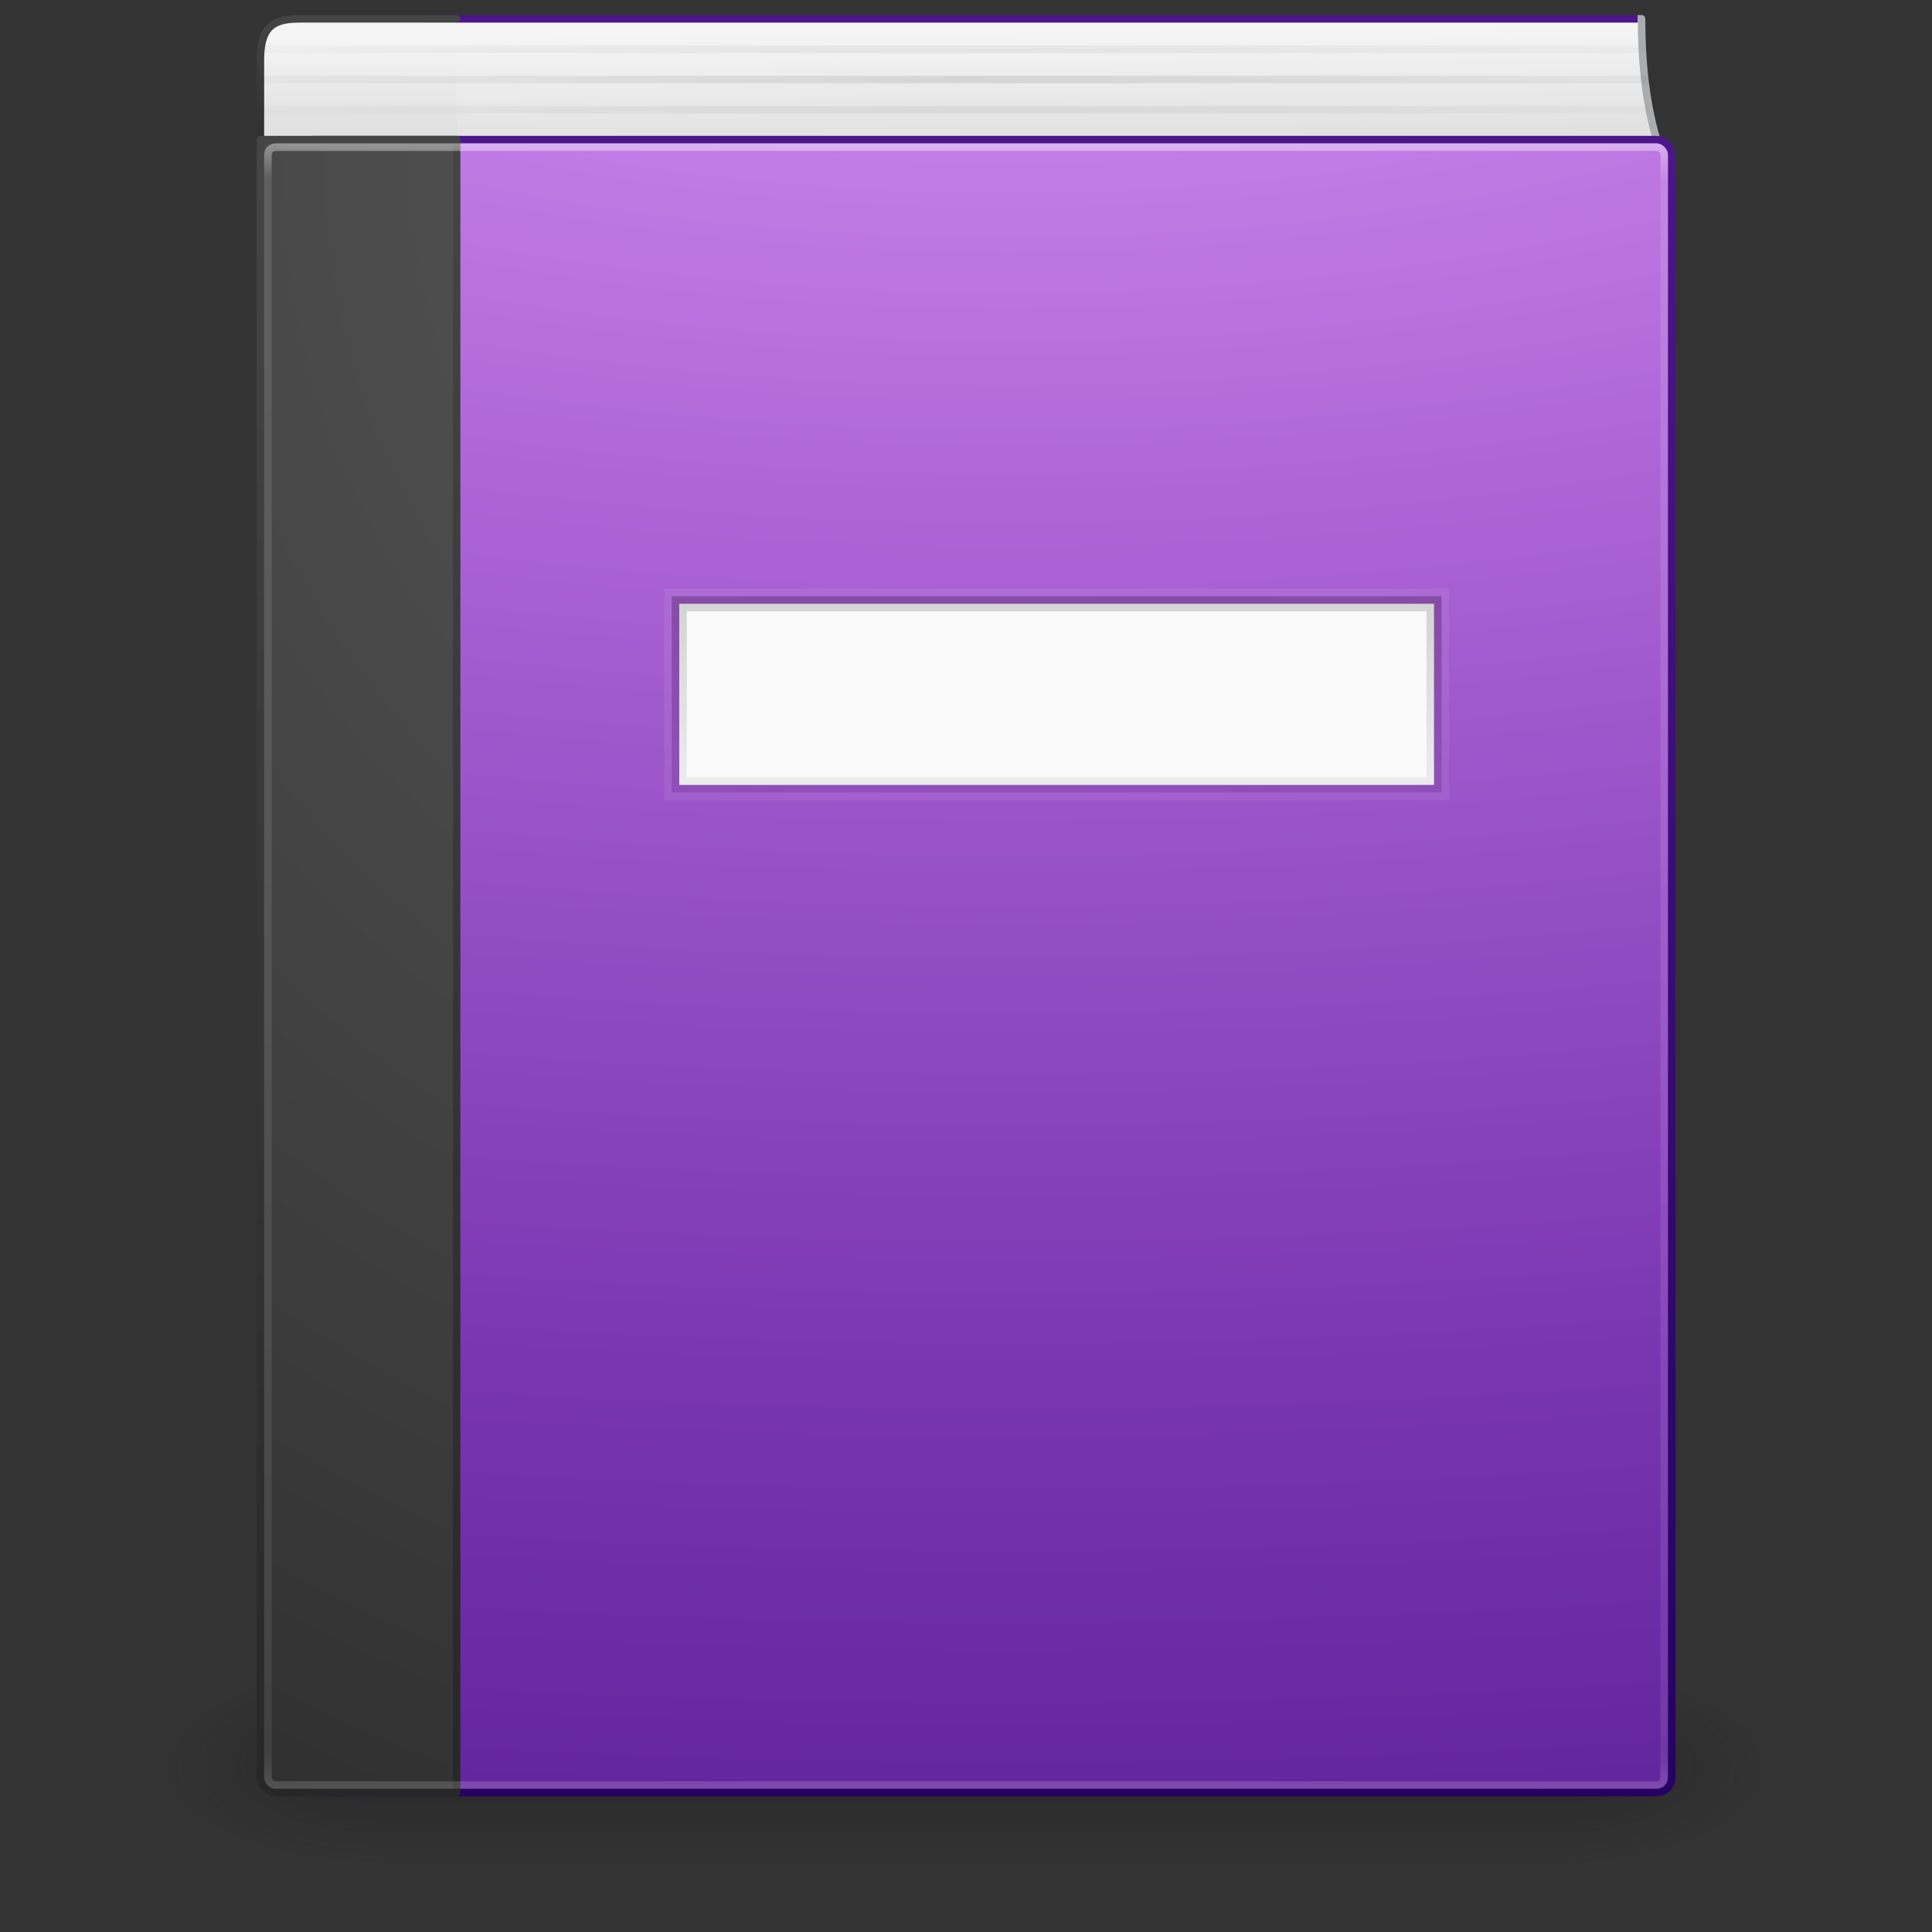 <?xml version="1.0" encoding="UTF-8" standalone="no"?>
<svg
   xmlns:dc="http://purl.org/dc/elements/1.1/"
   xmlns:cc="http://creativecommons.org/ns#"
   xmlns:rdf="http://www.w3.org/1999/02/22-rdf-syntax-ns#"
   xmlns:svg="http://www.w3.org/2000/svg"
   xmlns="http://www.w3.org/2000/svg"
   xmlns:xlink="http://www.w3.org/1999/xlink"
   xmlns:sodipodi="http://sodipodi.sourceforge.net/DTD/sodipodi-0.dtd"
   xmlns:inkscape="http://www.inkscape.org/namespaces/inkscape"
   version="1.1"
   width="256"
   height="256"
   id="svg4134"
   inkscape:version="0.91 r13725"
   sodipodi:docname="com.github.babluboy.bookworm.svg">
  <rect width="100%" height="100%" fill="#333333" stroke="none"/>
  <sodipodi:namedview
     pagecolor="#ffffff"
     bordercolor="#666666"
     borderopacity="1"
     objecttolerance="10"
     gridtolerance="10"
     guidetolerance="10"
     inkscape:pageopacity="0"
     inkscape:pageshadow="2"
     inkscape:window-width="1920"
     inkscape:window-height="1017"
     id="namedview92"
     showgrid="true"
     inkscape:zoom="0.35355339"
     inkscape:cx="215.58657"
     inkscape:cy="-166.72341"
     inkscape:window-x="0"
     inkscape:window-y="30"
     inkscape:window-maximized="1"
     inkscape:current-layer="svg4134">
    <inkscape:grid
       type="xygrid"
       id="grid4491"
       empspacing="4"
       visible="true" />
    <inkscape:grid
       type="xygrid"
       id="grid4493"
       spacingx="0.5"
       spacingy="0.5"
       empspacing="2"
       visible="true" />
  </sodipodi:namedview>
  <defs
     id="defs4136">
    <linearGradient
       id="linearGradient4279">
      <stop
         offset="0"
         style="stop-color:#4c158a;stop-opacity:1"
         id="stop4281" />
      <stop
         offset="0.98"
         style="stop-color:#4c158a;stop-opacity:1"
         id="stop4283" />
      <stop
         offset="0.98"
         style="stop-color:#abacae;stop-opacity:1"
         id="stop4285" />
      <stop
         offset="1"
         style="stop-color:#abacae;stop-opacity:1"
         id="stop4287" />
    </linearGradient>
    <linearGradient
       id="linearGradient4554">
      <stop
         id="stop4556"
         style="stop-color:#ffffff;stop-opacity:1"
         offset="0" />
      <stop
         id="stop4558"
         style="stop-color:#ffffff;stop-opacity:1"
         offset="1" />
    </linearGradient>
    <linearGradient
       id="linearGradient4544">
      <stop
         offset="0"
         style="stop-color:#000000;stop-opacity:1"
         id="stop4546" />
      <stop
         offset="1"
         style="stop-color:#000000;stop-opacity:0.392"
         id="stop4548" />
    </linearGradient>
    <linearGradient
       id="linearGradient4538">
      <stop
         offset="0"
         style="stop-color:#000000;stop-opacity:1"
         id="stop4540" />
      <stop
         offset="1"
         style="stop-color:#000000;stop-opacity:0.296"
         id="stop4542" />
    </linearGradient>
    <linearGradient
       id="linearGradient4532">
      <stop
         offset="0"
         style="stop-color:#000000;stop-opacity:1"
         id="stop4534" />
      <stop
         offset="1"
         style="stop-color:#000000;stop-opacity:0.391"
         id="stop4536" />
    </linearGradient>
    <linearGradient
       id="linearGradient4526">
      <stop
         offset="0"
         style="stop-color:#000000;stop-opacity:1"
         id="stop4528" />
      <stop
         offset="1"
         style="stop-color:#000000;stop-opacity:0.392"
         id="stop4530" />
    </linearGradient>
    <linearGradient
       id="linearGradient4422">
      <stop
         offset="0"
         style="stop-color:#e29ffc;stop-opacity:1"
         id="stop4424" />
      <stop
         id="stop4426"
         style="stop-color:#ad65d6;stop-opacity:1"
         offset="0.33" />
      <stop
         id="stop4428"
         style="stop-color:#7a36b1;stop-opacity:1"
         offset="0.66" />
      <stop
         offset="1"
         style="stop-color:#4c158a;stop-opacity:1"
         id="stop4430" />
    </linearGradient>
    <radialGradient
       cx="64.389"
       cy="114.831"
       r="52.5"
       fx="64.389"
       fy="114.831"
       id="radialGradient3231"
       xlink:href="#linearGradient3287"
       gradientUnits="userSpaceOnUse"
       gradientTransform="matrix(1.333,0,0,0.082,-20.352,-3.924)" />
    <linearGradient
       id="linearGradient3287">
      <stop
         id="stop3289"
         style="stop-color:#000000;stop-opacity:1"
         offset="0" />
      <stop
         id="stop3291"
         style="stop-color:#000000;stop-opacity:0"
         offset="1" />
    </linearGradient>
    <linearGradient
       x1="24.407"
       y1="14.349"
       x2="24.407"
       y2="32.44"
       id="linearGradient3290-6"
       xlink:href="#linearGradient3292-0"
       gradientUnits="userSpaceOnUse"
       gradientTransform="matrix(2.459,0,0,2.892,4.973,-5.405)" />
    <linearGradient
       id="linearGradient3292-0">
      <stop
         id="stop3294-8"
         style="stop-color:#ffffff;stop-opacity:1"
         offset="0" />
      <stop
         id="stop3296-5"
         style="stop-color:#ffffff;stop-opacity:0.235"
         offset="0.132" />
      <stop
         id="stop3298-3"
         style="stop-color:#ffffff;stop-opacity:0.157"
         offset="0.974" />
      <stop
         id="stop3300-9"
         style="stop-color:#ffffff;stop-opacity:0.392"
         offset="1" />
    </linearGradient>
    <radialGradient
       cx="11.315"
       cy="7.618"
       r="20"
       fx="11.315"
       fy="7.618"
       id="radialGradient3147-0"
       xlink:href="#linearGradient2867-449-88-871-390-598-476-591-434-148-57-177-641-289-620-227-114-444-680-744-8-7-5"
       gradientUnits="userSpaceOnUse"
       gradientTransform="matrix(0,3.837,-3.28,0,94.107,-8.425)" />
    <linearGradient
       id="linearGradient2867-449-88-871-390-598-476-591-434-148-57-177-641-289-620-227-114-444-680-744-8-7-5">
      <stop
         id="stop5430-8-6-6"
         style="stop-color:#5f5f5f;stop-opacity:1"
         offset="0" />
      <stop
         id="stop5432-3-5-7"
         style="stop-color:#4f4f4f;stop-opacity:1"
         offset="0.262" />
      <stop
         id="stop5434-1-6-7"
         style="stop-color:#3b3b3b;stop-opacity:1"
         offset="0.705" />
      <stop
         id="stop5436-8-9-40"
         style="stop-color:#2b2b2b;stop-opacity:1"
         offset="1" />
    </linearGradient>
    <linearGradient
       x1="24"
       y1="44"
       x2="24"
       y2="3.899"
       id="linearGradient3149-6"
       xlink:href="#linearGradient3707-319-631-407-324-616-674-812-821-107-178-392-400-6-7-4"
       gradientUnits="userSpaceOnUse"
       gradientTransform="matrix(2.658,0,0,2.795,2.54,-3.093)" />
    <linearGradient
       id="linearGradient3707-319-631-407-324-616-674-812-821-107-178-392-400-6-7-4">
      <stop
         id="stop5440-4-4-7"
         style="stop-color:#272727;stop-opacity:1"
         offset="0" />
      <stop
         id="stop5442-3-5-4"
         style="stop-color:#454545;stop-opacity:1"
         offset="1" />
    </linearGradient>
    <linearGradient
       x1="24"
       y1="5"
       x2="24"
       y2="43"
       id="linearGradient3142"
       xlink:href="#linearGradient3731"
       gradientUnits="userSpaceOnUse"
       gradientTransform="matrix(2.459,0,0,2.892,4.973,-5.405)" />
    <linearGradient
       id="linearGradient3731">
      <stop
         id="stop3733"
         style="stop-color:#ffffff;stop-opacity:1"
         offset="0" />
      <stop
         id="stop3735"
         style="stop-color:#ffffff;stop-opacity:0.235"
         offset="0.027" />
      <stop
         id="stop3737"
         style="stop-color:#ffffff;stop-opacity:0.157"
         offset="0.974" />
      <stop
         id="stop3739"
         style="stop-color:#ffffff;stop-opacity:0.392"
         offset="1" />
    </linearGradient>
    <radialGradient
       cx="7.496"
       cy="8.45"
       r="20"
       fx="7.496"
       fy="8.45"
       id="radialGradient3145"
       xlink:href="#linearGradient2867-449-88-871-390-598-476-591-434-148-57-177-641-289-620-227-114-444-680-744-8"
       gradientUnits="userSpaceOnUse"
       gradientTransform="matrix(5.0514012e-8,6.532,-6.428,-1.2033678e-7,122.514,-37.831)" />
    <linearGradient
       id="linearGradient2867-449-88-871-390-598-476-591-434-148-57-177-641-289-620-227-114-444-680-744-8">
      <stop
         id="stop5430-8"
         style="stop-color:#5f5f5f;stop-opacity:1"
         offset="0" />
      <stop
         id="stop5432-3"
         style="stop-color:#4f4f4f;stop-opacity:1"
         offset="0.262" />
      <stop
         id="stop5434-1"
         style="stop-color:#3b3b3b;stop-opacity:1"
         offset="0.705" />
      <stop
         id="stop5436-8"
         style="stop-color:#2b2b2b;stop-opacity:1"
         offset="1" />
    </linearGradient>
    <linearGradient
       x1="24"
       y1="44"
       x2="24"
       y2="3.899"
       id="linearGradient3147"
       xlink:href="#linearGradient3707-319-631-407-324-616-674-812-821-107-178-392-400-6"
       gradientUnits="userSpaceOnUse"
       gradientTransform="matrix(2.6,0,0,2.795,5.8,-3.077)" />
    <linearGradient
       id="linearGradient3707-319-631-407-324-616-674-812-821-107-178-392-400-6">
      <stop
         id="stop5440-4"
         style="stop-color:#272727;stop-opacity:1"
         offset="0" />
      <stop
         id="stop5442-3"
         style="stop-color:#454545;stop-opacity:1"
         offset="1" />
    </linearGradient>
    <radialGradient
       cx="65.341"
       cy="-44.957"
       r="45.659"
       fx="65.341"
       fy="-44.957"
       id="radialGradient3831"
       xlink:href="#linearGradient8967"
       gradientUnits="userSpaceOnUse"
       gradientTransform="matrix(0,2.935,-3.535,0,-93.575,-245.896)" />
    <linearGradient
       id="linearGradient8967">
      <stop
         id="stop8969"
         style="stop-color:#ddcfbd;stop-opacity:1"
         offset="0" />
      <stop
         id="stop8971"
         style="stop-color:#856f50;stop-opacity:1"
         offset="1" />
    </linearGradient>
    <linearGradient
       x1="31.939"
       y1="5.222"
       x2="31.939"
       y2="60.888"
       id="linearGradient3153"
       xlink:href="#linearGradient3319"
       gradientUnits="userSpaceOnUse"
       gradientTransform="matrix(1.862,0,0,1.96,5.751,-0.17)" />
    <linearGradient
       id="linearGradient3319">
      <stop
         id="stop3321"
         style="stop-color:#4c158a;stop-opacity:1"
         offset="0" />
      <stop
         id="stop3323"
         style="stop-color:#260063;stop-opacity:1"
         offset="1" />
    </linearGradient>
    <linearGradient
       x1="10.654"
       y1="1"
       x2="10.654"
       y2="3"
       id="linearGradient3156"
       xlink:href="#linearGradient2346"
       gradientUnits="userSpaceOnUse"
       gradientTransform="matrix(2.6,0,0,2.75,0.599,0.125)" />
    <linearGradient
       id="linearGradient2346">
      <stop
         id="stop2348"
         style="stop-color:#f5f5f5;stop-opacity:1"
         offset="0" />
      <stop
         id="stop2350"
         style="stop-color:#e1e1e1;stop-opacity:1"
         offset="1" />
    </linearGradient>
    <linearGradient
       x1="24"
       y1="44"
       x2="24"
       y2="3.899"
       id="linearGradient3158"
       xlink:href="#linearGradient3707-319-631-407-324-616-674-812-821-107-178-392-400-6-2"
       gradientUnits="userSpaceOnUse"
       gradientTransform="matrix(2.6,0,0,0.282,5.8,0.231)" />
    <linearGradient
       id="linearGradient3707-319-631-407-324-616-674-812-821-107-178-392-400-6-2">
      <stop
         id="stop5440-4-8"
         style="stop-color:#272727;stop-opacity:1"
         offset="0" />
      <stop
         id="stop5442-3-8"
         style="stop-color:#454545;stop-opacity:1"
         offset="1" />
    </linearGradient>
    <linearGradient
       x1="24.627"
       y1="3.123"
       x2="24.64"
       y2="4.883"
       id="linearGradient4333"
       xlink:href="#linearGradient2346"
       gradientUnits="userSpaceOnUse"
       gradientTransform="matrix(2.665,0,0,4.093,4.354,-10.572)" />
    <linearGradient
       x1="5.212"
       y1="0.065"
       x2="54.887"
       y2="0.065"
       id="linearGradient4335"
       xlink:href="#linearGradient4652"
       gradientUnits="userSpaceOnUse"
       gradientTransform="matrix(1.901,0,0,1.988,6.824,-63.959)" />
    <linearGradient
       id="linearGradient4652">
      <stop
         id="stop4654"
         style="stop-color:#9b876c;stop-opacity:1"
         offset="0" />
      <stop
         id="stop4656"
         style="stop-color:#9b876c;stop-opacity:1"
         offset="0.96" />
      <stop
         id="stop4658"
         style="stop-color:#c2c2c2;stop-opacity:1"
         offset="0.963" />
      <stop
         id="stop4660"
         style="stop-color:#c2c2c2;stop-opacity:1"
         offset="1" />
    </linearGradient>
    <radialGradient
       cx="4.993"
       cy="43.5"
       r="2.5"
       fx="4.993"
       fy="43.5"
       id="radialGradient2455"
       xlink:href="#linearGradient3688-166-749"
       gradientUnits="userSpaceOnUse"
       gradientTransform="matrix(2.003,0,0,1.395,27.916,-17.004)" />
    <linearGradient
       id="linearGradient3688-166-749">
      <stop
         id="stop2883"
         style="stop-color:#181818;stop-opacity:1"
         offset="0" />
      <stop
         id="stop2885"
         style="stop-color:#181818;stop-opacity:0"
         offset="1" />
    </linearGradient>
    <radialGradient
       cx="4.993"
       cy="43.5"
       r="2.5"
       fx="4.993"
       fy="43.5"
       id="radialGradient2457"
       xlink:href="#linearGradient3688-464-309"
       gradientUnits="userSpaceOnUse"
       gradientTransform="matrix(2.003,0,0,1.395,-20.084,-104.319)" />
    <linearGradient
       id="linearGradient3688-464-309">
      <stop
         id="stop2889"
         style="stop-color:#181818;stop-opacity:1"
         offset="0" />
      <stop
         id="stop2891"
         style="stop-color:#181818;stop-opacity:0"
         offset="1" />
    </linearGradient>
    <linearGradient
       x1="25.058"
       y1="47.028"
       x2="25.058"
       y2="39.999"
       id="linearGradient2459"
       xlink:href="#linearGradient3702-501-757"
       gradientUnits="userSpaceOnUse"
       gradientTransform="matrix(0.995,0,0,0.996,0.126,0.328)" />
    <linearGradient
       id="linearGradient3702-501-757">
      <stop
         id="stop2895"
         style="stop-color:#181818;stop-opacity:0"
         offset="0" />
      <stop
         id="stop2897"
         style="stop-color:#181818;stop-opacity:1"
         offset="0.5" />
      <stop
         id="stop2899"
         style="stop-color:#181818;stop-opacity:0"
         offset="1" />
    </linearGradient>
    <radialGradient
       cx="4.993"
       cy="43.5"
       r="2.5"
       fx="4.993"
       fy="43.5"
       id="radialGradient2873-966-168"
       xlink:href="#linearGradient3688-166-749"
       gradientUnits="userSpaceOnUse"
       gradientTransform="matrix(2.004,0,0,1.4,27.988,-17.4)" />
    <radialGradient
       cx="4.993"
       cy="43.5"
       r="2.5"
       fx="4.993"
       fy="43.5"
       id="radialGradient2875-742-326"
       xlink:href="#linearGradient3688-166-749"
       gradientUnits="userSpaceOnUse"
       gradientTransform="matrix(2.004,0,0,1.4,-20.012,-104.4)" />
    <linearGradient
       x1="24.627"
       y1="3.123"
       x2="24.64"
       y2="4.883"
       id="linearGradient4219"
       xlink:href="#linearGradient2346-6"
       gradientUnits="userSpaceOnUse"
       gradientTransform="matrix(1.348,0,0,2.042,1.285,-5.518)" />
    <linearGradient
       id="linearGradient2346-6">
      <stop
         id="stop2348-9"
         style="stop-color:#eeeeee;stop-opacity:1"
         offset="0" />
      <stop
         id="stop2350-4"
         style="stop-color:#d9d9da;stop-opacity:1"
         offset="1" />
    </linearGradient>
    <linearGradient
       x1="10.654"
       y1="1"
       x2="10.654"
       y2="3"
       id="linearGradient3156-4"
       xlink:href="#linearGradient2346-6"
       gradientUnits="userSpaceOnUse"
       gradientTransform="matrix(1.4,0,0,1.25,-0.6,-0.125)" />
    <linearGradient
       x1="24"
       y1="44"
       x2="24"
       y2="3.899"
       id="linearGradient3158-6"
       xlink:href="#linearGradient3707-319-631-407-324-616-674-812-821-107-178-392-400-6-7-4"
       gradientUnits="userSpaceOnUse"
       gradientTransform="matrix(1.4,0,0,0.128,2.2,-0.077)" />
    <radialGradient
       cx="28.392"
       cy="8.587"
       r="23.5"
       fx="28.392"
       fy="8.587"
       id="radialGradient3831-4"
       xlink:href="#linearGradient8967-3"
       gradientUnits="userSpaceOnUse"
       gradientTransform="matrix(0,3.329,-6.72,0,90.002,-102.248)" />
    <linearGradient
       id="linearGradient8967-3">
      <stop
         id="stop8969-7"
         style="stop-color:#e29ffc;stop-opacity:1"
         offset="0" />
      <stop
         offset="0.33"
         style="stop-color:#ad65d6;stop-opacity:1"
         id="stop4233" />
      <stop
         offset="0.66"
         style="stop-color:#7a36b1;stop-opacity:1"
         id="stop4231" />
      <stop
         id="stop8971-9"
         style="stop-color:#4c158a;stop-opacity:1"
         offset="1" />
    </linearGradient>
    <linearGradient
       x1="32.256"
       y1="4.683"
       x2="32.256"
       y2="60.876"
       id="linearGradient3153-0"
       xlink:href="#linearGradient3319-0"
       gradientUnits="userSpaceOnUse"
       gradientTransform="matrix(0.948,0,0,0.989,2.156,-0.366)" />
    <linearGradient
       id="linearGradient3319-0">
      <stop
         id="stop3321-2"
         style="stop-color:#4c158a;stop-opacity:1"
         offset="0" />
      <stop
         id="stop3323-2"
         style="stop-color:#260063;stop-opacity:1"
         offset="1" />
    </linearGradient>
    <radialGradient
       cx="7.496"
       cy="8.45"
       r="20"
       fx="7.496"
       fy="8.45"
       id="radialGradient3145-6"
       xlink:href="#linearGradient2867-449-88-871-390-598-476-591-434-148-57-177-641-289-620-227-114-444-680-744-8-7-5"
       gradientUnits="userSpaceOnUse"
       gradientTransform="matrix(2.7199858e-8,3.296,-3.461,-6.0720387e-8,65.046,-19.382)" />
    <linearGradient
       x1="24"
       y1="44"
       x2="24"
       y2="3.899"
       id="linearGradient3147-5"
       xlink:href="#linearGradient3707-319-631-407-324-616-674-812-821-107-178-392-400-6-7-4"
       gradientUnits="userSpaceOnUse"
       gradientTransform="matrix(1.4,0,0,1.41,2.2,-1.846)" />
    <linearGradient
       x1="24"
       y1="5"
       x2="24"
       y2="43"
       id="linearGradient3142-7"
       xlink:href="#linearGradient3731"
       gradientUnits="userSpaceOnUse"
       gradientTransform="matrix(1.216,0,0,1.432,2.811,-2.378)" />
    <linearGradient
       inkscape:collect="always"
       xlink:href="#linearGradient3287"
       id="linearGradient4311"
       x1="34.872"
       y1="21.057"
       x2="34.872"
       y2="26.119"
       gradientUnits="userSpaceOnUse" />
    <radialGradient
       cx="28.392"
       cy="8.587"
       r="23.5"
       fx="28.392"
       fy="8.587"
       id="radialGradient3831-4-5"
       xlink:href="#linearGradient8967-3"
       gradientUnits="userSpaceOnUse"
       gradientTransform="matrix(0,3.329,-6.72,0,80.492,-106.758)" />
    <radialGradient
       inkscape:collect="always"
       xlink:href="#linearGradient4422"
       id="radialGradient4420"
       gradientUnits="userSpaceOnUse"
       gradientTransform="matrix(-1.3534181e-8,7.299,-15.906,-2.94937e-8,121.803,-56.861)"
       cx="4.689"
       cy="3.462"
       fx="4.689"
       fy="3.462"
       r="23.5" />
    <linearGradient
       gradientTransform="translate(-22,-19)"
       inkscape:collect="always"
       xlink:href="#linearGradient3287"
       id="linearGradient4247-6"
       x1="34.872"
       y1="21.057"
       x2="34.872"
       y2="26.119"
       gradientUnits="userSpaceOnUse" />
    <linearGradient
       inkscape:collect="always"
       xlink:href="#linearGradient4544"
       id="linearGradient4489"
       gradientUnits="userSpaceOnUse"
       x1="68"
       y1="40.094"
       x2="68"
       y2="52.047" />
    <linearGradient
       y2="26.119"
       x2="34.872"
       y1="21.057"
       x1="34.872"
       gradientUnits="userSpaceOnUse"
       id="linearGradient4340-9"
       xlink:href="#linearGradient3287"
       inkscape:collect="always"
       gradientTransform="matrix(1,0,0,0.999,-23,-19.986)" />
    <linearGradient
       inkscape:collect="always"
       xlink:href="#linearGradient4526"
       id="linearGradient4520"
       gradientUnits="userSpaceOnUse"
       gradientTransform="matrix(1,0,0,0.999,0,0.014)"
       x1="68"
       y1="40.601"
       x2="68"
       y2="51.564" />
    <linearGradient
       inkscape:collect="always"
       xlink:href="#linearGradient4279"
       id="linearGradient4277"
       x1="28.009"
       y1="5.758"
       x2="109.971"
       y2="5.758"
       gradientUnits="userSpaceOnUse" />
  </defs>
  <g
     id="g4449"
     transform="matrix(2.008,0,0,2.008,-0.504,-0.504)">
    <g
       transform="matrix(2.65,0,0,1.444,0.4,55.111)"
       id="g2036"
       style="display:inline">
      <g
         transform="matrix(1.053,0,0,1.286,-1.263,-13.429)"
         id="g3712"
         style="opacity:0.4">
        <rect
           width="4.999"
           height="6.973"
           x="37.926"
           y="40.171"
           id="rect2801"
           style="fill:url(#radialGradient2455);fill-opacity:1;stroke:none" />
        <rect
           width="4.999"
           height="6.973"
           x="-10.074"
           y="-47.144"
           transform="scale(-1,-1)"
           id="rect3696"
           style="fill:url(#radialGradient2457);fill-opacity:1;stroke:none" />
        <rect
           width="27.853"
           height="6.973"
           x="10.074"
           y="40.171"
           id="rect3700"
           style="fill:url(#linearGradient2459);fill-opacity:1;stroke:none" />
      </g>
    </g>
    <path
       d="M 109.571,9.465 C 108.787,6.827 108.575,3.974 108.575,1.496 l -80.184,0 0,7.969"
       id="path2723"
       style="display:inline;fill:url(#linearGradient4333);fill-opacity:1;stroke:url(#linearGradient4277);stroke-width:0.498;stroke-linecap:butt;stroke-linejoin:round;stroke-miterlimit:0;stroke-dasharray:none;stroke-dashoffset:0;stroke-opacity:1"
       inkscape:connector-curvature="0"
       sodipodi:nodetypes="cccc" />
    <path
       d="m 30.382,11.955 -10.282,0 c -1.484,0 -2.667,0.152 -2.667,0 l 0,-7.72 c 0,-1.936 0.587,-2.739 2.49,-2.739 l 10.459,0"
       id="rect5505-21-3-9"
       style="color:#000000;display:inline;overflow:visible;visibility:visible;fill:url(#linearGradient3156);fill-opacity:1;fill-rule:nonzero;stroke:url(#linearGradient3158);stroke-width:0.498;stroke-linecap:round;stroke-linejoin:round;stroke-miterlimit:4;stroke-dasharray:none;stroke-dashoffset:0;stroke-opacity:1;marker:none;enable-background:accumulate"
       inkscape:connector-curvature="0"
       sodipodi:nodetypes="cssssc" />
    <rect
       width="90.299"
       height="108.981"
       rx="0.996"
       ry="0.996"
       x="20.192"
       y="9.494"
       id="rect2719"
       style="color:#000000;clip-rule:nonzero;display:inline;overflow:visible;visibility:visible;opacity:1;isolation:auto;mix-blend-mode:normal;color-interpolation:sRGB;color-interpolation-filters:linearRGB;solid-color:#000000;solid-opacity:1;fill:url(#radialGradient4420);fill-opacity:1;fill-rule:nonzero;stroke:none;stroke-width:1;stroke-linecap:round;stroke-linejoin:round;stroke-miterlimit:0;stroke-dasharray:none;stroke-dashoffset:0;stroke-opacity:1;color-rendering:auto;image-rendering:auto;shape-rendering:auto;text-rendering:auto;enable-background:accumulate" />
    <rect
       style="display:inline;fill:none;fill-opacity:1;stroke:url(#linearGradient3153);stroke-width:0.498;stroke-linecap:round;stroke-linejoin:round;stroke-miterlimit:0;stroke-dasharray:none;stroke-dashoffset:0;stroke-opacity:1"
       id="rect4391"
       y="9.465"
       x="19.924"
       ry="0.996"
       rx="0.996"
       height="109.071"
       width="90.643" />
    <path
       d="m 30.382,9.465 0,109.071 -11.953,0 c -0.747,0 -0.996,-0.747 -0.996,-0.996 l 0,-108.075 z"
       id="rect5505-21-3"
       style="color:#000000;display:inline;overflow:visible;visibility:visible;fill:url(#radialGradient3145);fill-opacity:1;fill-rule:nonzero;stroke:url(#linearGradient3147);stroke-width:0.498;stroke-linecap:round;stroke-linejoin:round;stroke-miterlimit:4;stroke-dasharray:none;stroke-dashoffset:0;stroke-opacity:1;marker:none;enable-background:accumulate"
       inkscape:connector-curvature="0"
       sodipodi:nodetypes="ccsscc" />
    <rect
       width="92.137"
       height="108.075"
       rx="0.498"
       ry="0.498"
       x="17.931"
       y="9.963"
       id="rect6741-0"
       style="opacity:0.5;fill:none;stroke:url(#linearGradient3142);stroke-width:0.498;stroke-linecap:round;stroke-linejoin:round;stroke-miterlimit:4;stroke-dasharray:none;stroke-dashoffset:0;stroke-opacity:1" />
    <path
       d="m 17.433,3.5 91.639,0 m -91.639,2 91.639,0 m -91.639,2 91.639,0"
       id="path3262"
       style="opacity:0.1;fill:none;stroke:url(#radialGradient3231);stroke-width:0.498px;stroke-linecap:butt;stroke-linejoin:miter;stroke-opacity:1"
       inkscape:connector-curvature="0"
       sodipodi:nodetypes="cccccc" />
    <rect
       ry="0"
       rx="0"
       y="40.094"
       x="45.075"
       height="11.953"
       width="49.804"
       id="rect4432"
       style="color:#000000;clip-rule:nonzero;display:inline;overflow:visible;visibility:visible;opacity:1;isolation:auto;mix-blend-mode:normal;color-interpolation:sRGB;color-interpolation-filters:linearRGB;solid-color:#000000;solid-opacity:1;fill:#fafafa;fill-opacity:1;fill-rule:nonzero;stroke:none;stroke-width:1;stroke-linecap:round;stroke-linejoin:round;stroke-miterlimit:0;stroke-dasharray:none;stroke-dashoffset:0;stroke-opacity:1;marker:none;color-rendering:auto;image-rendering:auto;shape-rendering:auto;text-rendering:auto;enable-background:accumulate" />
    <rect
       style="color:#000000;clip-rule:nonzero;display:inline;overflow:visible;visibility:visible;opacity:0.2;isolation:auto;mix-blend-mode:normal;color-interpolation:sRGB;color-interpolation-filters:linearRGB;solid-color:#000000;solid-opacity:1;fill:none;fill-opacity:1;fill-rule:nonzero;stroke:url(#linearGradient4489);stroke-width:0.498;stroke-linecap:square;stroke-linejoin:miter;stroke-miterlimit:4;stroke-dasharray:none;stroke-dashoffset:0;stroke-opacity:1;marker:none;color-rendering:auto;image-rendering:auto;shape-rendering:auto;text-rendering:auto;enable-background:accumulate"
       id="rect4464"
       width="50.307"
       height="12.451"
       x="44.825"
       y="39.845"
       rx="0"
       ry="0" />
    <rect
       style="color:#000000;clip-rule:nonzero;display:inline;overflow:visible;visibility:visible;opacity:0.15;isolation:auto;mix-blend-mode:normal;color-interpolation:sRGB;color-interpolation-filters:linearRGB;solid-color:#000000;solid-opacity:1;fill:none;fill-opacity:1;fill-rule:nonzero;stroke:url(#linearGradient4520);stroke-width:0.498;stroke-linecap:square;stroke-linejoin:miter;stroke-miterlimit:4;stroke-dasharray:none;stroke-dashoffset:0;stroke-opacity:1;marker:none;color-rendering:auto;image-rendering:auto;shape-rendering:auto;text-rendering:auto;enable-background:accumulate"
       id="rect4508"
       width="49.306"
       height="11.455"
       x="45.324"
       y="40.343"
       rx="0"
       ry="0" />
    <rect
       ry="0"
       rx="0"
       y="39.347"
       x="44.327"
       height="13.447"
       width="51.298"
       id="rect4550"
       style="color:#000000;clip-rule:nonzero;display:inline;overflow:visible;visibility:visible;opacity:0.07;isolation:auto;mix-blend-mode:normal;color-interpolation:sRGB;color-interpolation-filters:linearRGB;solid-color:#000000;solid-opacity:1;fill:none;fill-opacity:1;fill-rule:nonzero;stroke:#ffffff;stroke-width:0.498;stroke-linecap:square;stroke-linejoin:miter;stroke-miterlimit:4;stroke-dasharray:none;stroke-dashoffset:0;stroke-opacity:1;marker:none;color-rendering:auto;image-rendering:auto;shape-rendering:auto;text-rendering:auto;enable-background:accumulate" />
  </g>
</svg>
